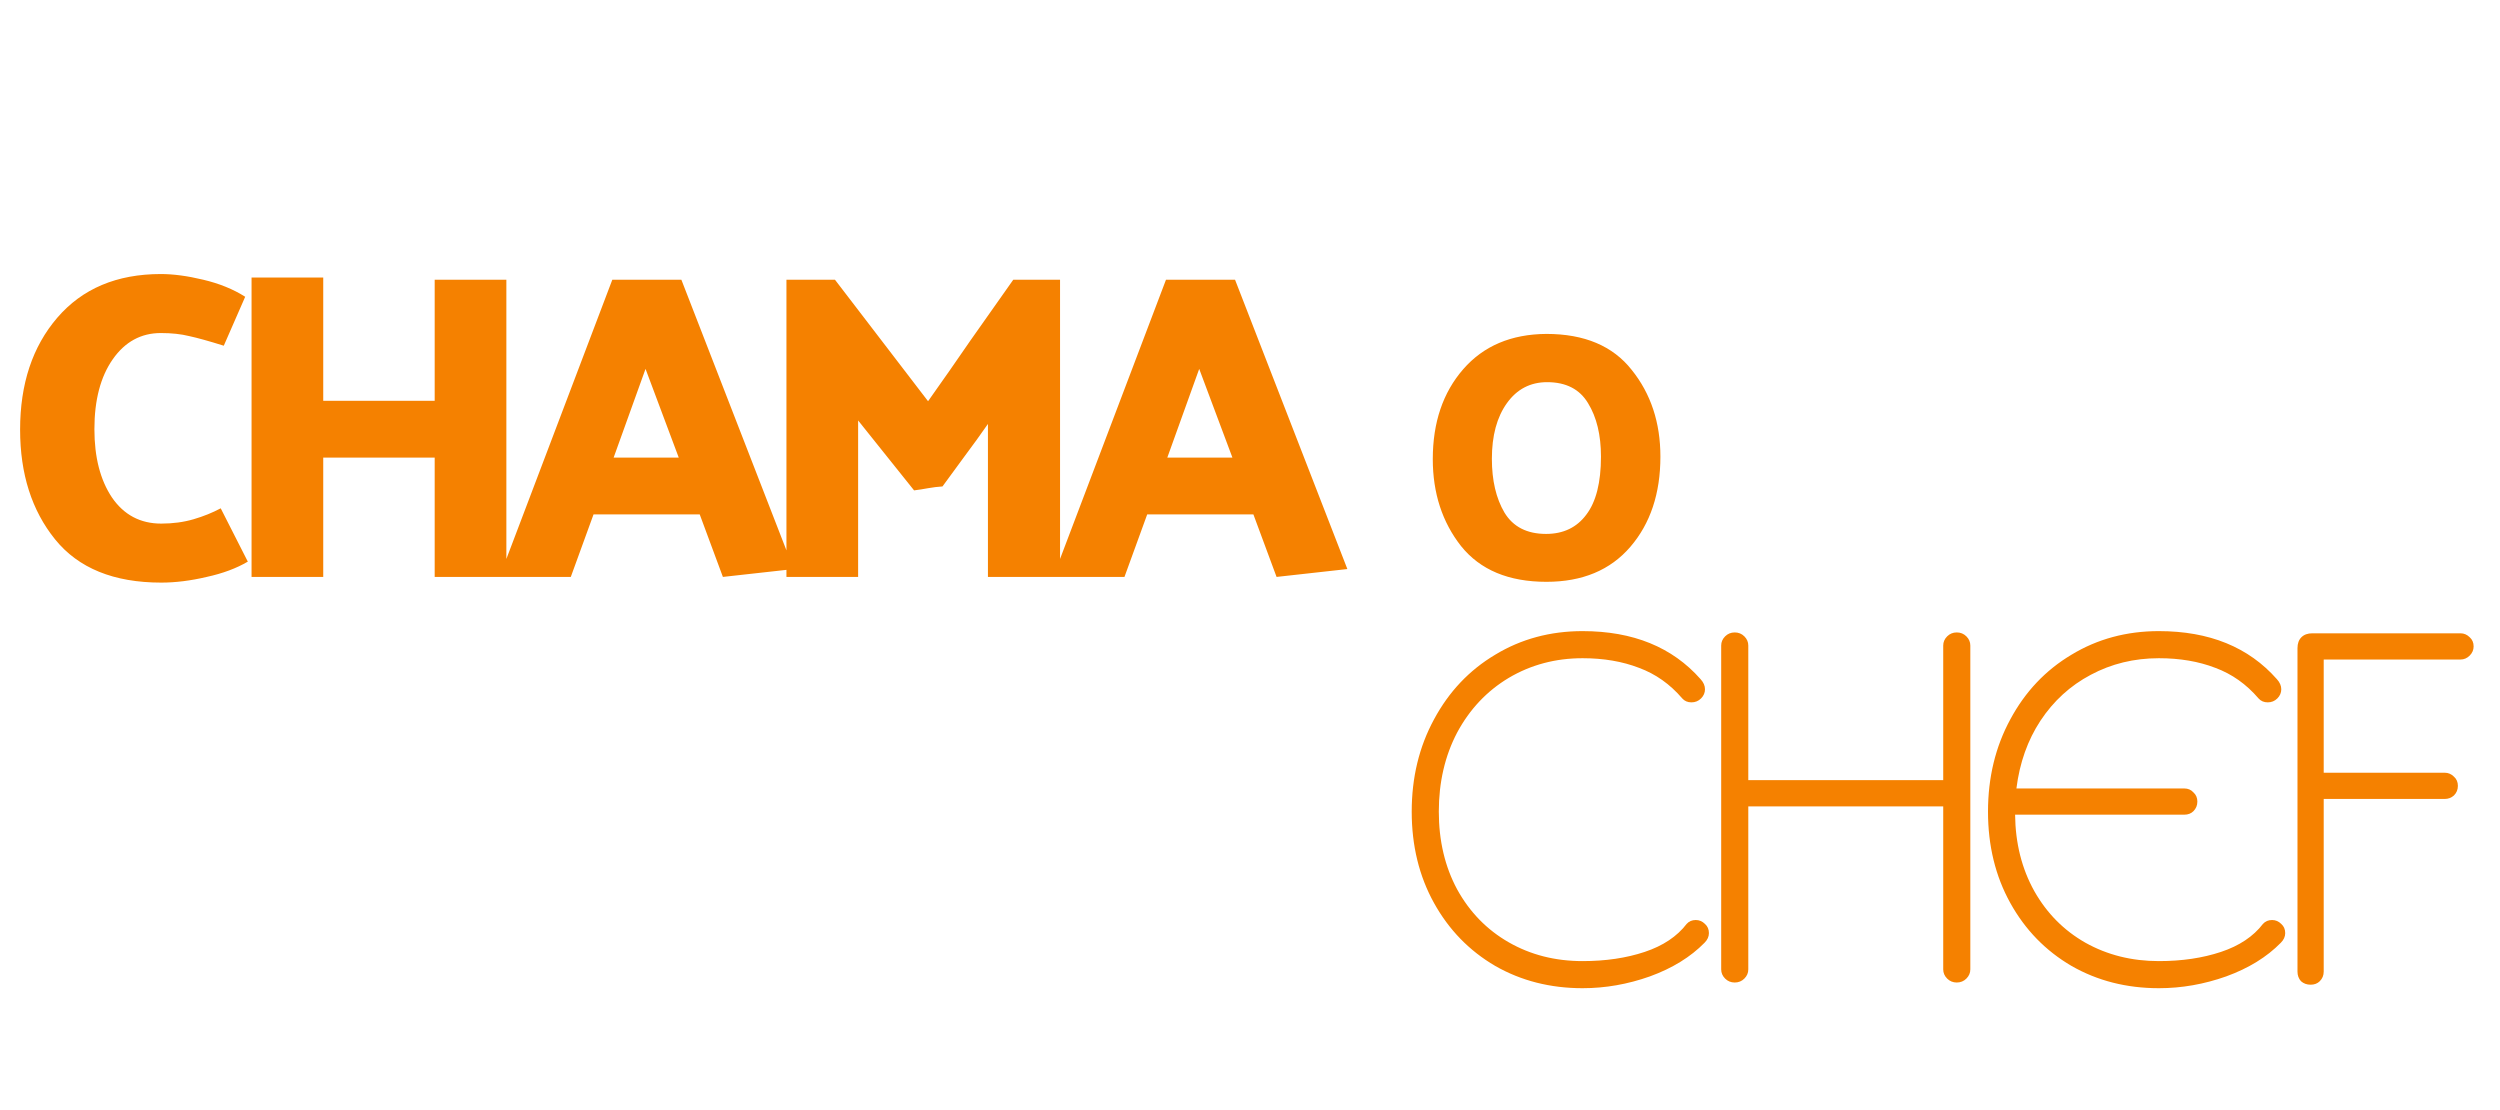 <svg width="572" height="254" viewBox="0 0 572 254" fill="none" xmlns="http://www.w3.org/2000/svg">
<path d="M36.8 76.2C32.267 76.2 28.6 78.2 25.8 82.2C23 86.2 21.6 91.533 21.6 98.2C21.6 104.6 22.933 109.8 25.6 113.8C28.333 117.8 32.1 119.8 36.9 119.8C39.567 119.8 42.033 119.467 44.3 118.8C46.567 118.133 48.633 117.3 50.5 116.3L56.7 128.5C54.1 130.033 50.967 131.2 47.3 132C43.633 132.867 40.167 133.3 36.9 133.3C26.033 133.3 17.933 130 12.6 123.4C7.267 116.8 4.6 108.433 4.6 98.3C4.6 87.833 7.433 79.3 13.1 72.7C18.833 66.033 26.733 62.7 36.8 62.7C39.667 62.7 42.9 63.133 46.5 64C50.167 64.867 53.367 66.167 56.1 67.9L51.2 79.1C47.8 78.033 45.167 77.3 43.3 76.9C41.433 76.433 39.267 76.2 36.8 76.2ZM73.956 63.5V91.7H99.456V64H115.856V132H99.456V104.7H73.956V132H57.556V63.5H73.956ZM147.698 84.4L140.398 104.7H155.298L147.698 84.4ZM155.898 64L181.598 130.2L165.398 132L160.098 117.7H135.798L130.598 132H114.298L140.098 64H155.898ZM209.139 112.2L196.339 96.2V132H179.939V64H191.039L212.339 91.8C215.606 87.2 218.839 82.567 222.039 77.9C225.306 73.233 228.572 68.6 231.839 64H242.539V132H226.039V97C224.372 99.4 222.639 101.8 220.839 104.2C219.106 106.533 217.372 108.9 215.639 111.3C214.572 111.367 213.472 111.5 212.339 111.7C211.272 111.9 210.206 112.067 209.139 112.2ZM274.378 84.4L267.078 104.7H281.978L274.378 84.4ZM282.578 64L308.278 130.2L292.078 132L286.778 117.7H262.478L257.278 132H240.978L266.778 64H282.578ZM353.821 76.4C362.514 76.4 369.021 79.147 373.341 84.64C377.714 90.08 379.901 96.693 379.901 104.48C379.901 112.907 377.607 119.787 373.021 125.12C368.434 130.453 362.034 133.12 353.821 133.12C345.181 133.12 338.674 130.4 334.301 124.96C329.981 119.467 327.821 112.827 327.821 105.04C327.821 96.667 330.141 89.813 334.781 84.48C339.421 79.147 345.767 76.453 353.821 76.4ZM353.741 122.16C357.687 122.16 360.754 120.693 362.941 117.76C365.181 114.827 366.301 110.4 366.301 104.48C366.301 99.52 365.314 95.44 363.341 92.24C361.421 89.04 358.301 87.44 353.981 87.44C350.141 87.44 347.074 89.04 344.781 92.24C342.487 95.44 341.341 99.68 341.341 104.96C341.341 109.92 342.301 114.027 344.221 117.28C346.194 120.533 349.367 122.16 353.741 122.16Z" fill="#F58100"/>
<path d="M385.9 211.4C386.433 210.8 387.133 210.5 388 210.5C388.8 210.5 389.5 210.8 390.1 211.4C390.7 211.933 391 212.633 391 213.5C391 214.3 390.667 215.033 390 215.7C386.8 218.967 382.633 221.533 377.5 223.4C372.433 225.2 367.3 226.1 362.1 226.1C354.7 226.1 348.033 224.4 342.1 221C336.167 217.533 331.5 212.733 328.1 206.6C324.7 200.467 323 193.5 323 185.7C323 177.9 324.7 170.867 328.1 164.6C331.5 158.267 336.167 153.333 342.1 149.8C348.033 146.2 354.7 144.4 362.1 144.4C373.633 144.4 382.633 148.067 389.1 155.4C389.767 156.133 390.1 156.9 390.1 157.7C390.1 158.5 389.8 159.2 389.2 159.8C388.6 160.4 387.867 160.7 387 160.7C386.133 160.7 385.433 160.4 384.9 159.8C382.1 156.533 378.8 154.2 375 152.8C371.2 151.333 366.9 150.6 362.1 150.6C355.9 150.6 350.267 152.1 345.2 155.1C340.2 158.1 336.267 162.267 333.4 167.6C330.6 172.933 329.2 178.967 329.2 185.7C329.2 192.367 330.6 198.3 333.4 203.5C336.267 208.7 340.2 212.733 345.2 215.6C350.2 218.467 355.833 219.9 362.1 219.9C367.367 219.9 372.1 219.2 376.3 217.8C380.5 216.4 383.7 214.267 385.9 211.4ZM447.709 144.7C448.575 144.7 449.309 145 449.909 145.6C450.509 146.2 450.809 146.9 450.809 147.7V221.8C450.809 222.6 450.509 223.3 449.909 223.9C449.309 224.5 448.575 224.8 447.709 224.8C446.842 224.8 446.109 224.5 445.509 223.9C444.909 223.3 444.609 222.6 444.609 221.8V184.5H400.009V221.8C400.009 222.6 399.709 223.3 399.109 223.9C398.509 224.5 397.775 224.8 396.909 224.8C396.042 224.8 395.309 224.5 394.709 223.9C394.109 223.3 393.809 222.6 393.809 221.8V147.7C393.809 146.9 394.109 146.2 394.709 145.6C395.309 145 396.042 144.7 396.909 144.7C397.775 144.7 398.509 145 399.109 145.6C399.709 146.2 400.009 146.9 400.009 147.7V178.5H444.609V147.7C444.609 146.9 444.909 146.2 445.509 145.6C446.109 145 446.842 144.7 447.709 144.7ZM519.855 210.5C520.655 210.5 521.355 210.8 521.955 211.4C522.555 211.933 522.855 212.633 522.855 213.5C522.855 214.3 522.522 215.033 521.855 215.7C518.655 218.967 514.489 221.533 509.355 223.4C504.289 225.2 499.155 226.1 493.955 226.1C486.555 226.1 479.889 224.4 473.955 221C468.022 217.533 463.355 212.733 459.955 206.6C456.555 200.467 454.855 193.5 454.855 185.7C454.855 177.9 456.555 170.867 459.955 164.6C463.355 158.267 468.022 153.333 473.955 149.8C479.889 146.2 486.555 144.4 493.955 144.4C505.489 144.4 514.489 148.067 520.955 155.4C521.622 156.133 521.955 156.9 521.955 157.7C521.955 158.5 521.655 159.2 521.055 159.8C520.455 160.4 519.722 160.7 518.855 160.7C517.989 160.7 517.289 160.4 516.755 159.8C513.955 156.533 510.655 154.2 506.855 152.8C503.055 151.333 498.755 150.6 493.955 150.6C488.289 150.6 483.089 151.867 478.355 154.4C473.689 156.867 469.855 160.367 466.855 164.9C463.922 169.367 462.089 174.533 461.355 180.4H499.755C500.622 180.4 501.322 180.7 501.855 181.3C502.455 181.833 502.755 182.533 502.755 183.4C502.755 184.267 502.455 185 501.855 185.6C501.322 186.133 500.622 186.4 499.755 186.4H461.055C461.122 192.933 462.589 198.767 465.455 203.9C468.322 208.967 472.222 212.9 477.155 215.7C482.155 218.5 487.755 219.9 493.955 219.9C499.222 219.9 503.955 219.2 508.155 217.8C512.355 216.4 515.555 214.267 517.755 211.4C518.289 210.8 518.989 210.5 519.855 210.5ZM562.964 144.9C563.764 144.9 564.464 145.2 565.064 145.8C565.664 146.333 565.964 147.033 565.964 147.9C565.964 148.7 565.664 149.4 565.064 150C564.464 150.6 563.764 150.9 562.964 150.9H531.664V176.8H559.364C560.164 176.8 560.864 177.1 561.464 177.7C562.064 178.233 562.364 178.933 562.364 179.8C562.364 180.667 562.064 181.4 561.464 182C560.864 182.533 560.164 182.8 559.364 182.8H531.664V222.3C531.664 223.167 531.364 223.9 530.764 224.5C530.231 225.033 529.531 225.3 528.664 225.3C527.797 225.3 527.064 225.033 526.464 224.5C525.931 223.9 525.664 223.167 525.664 222.3V148.3C525.664 147.233 525.964 146.4 526.564 145.8C527.164 145.2 527.997 144.9 529.064 144.9H562.964Z" fill="#F58100"/>
</svg>
